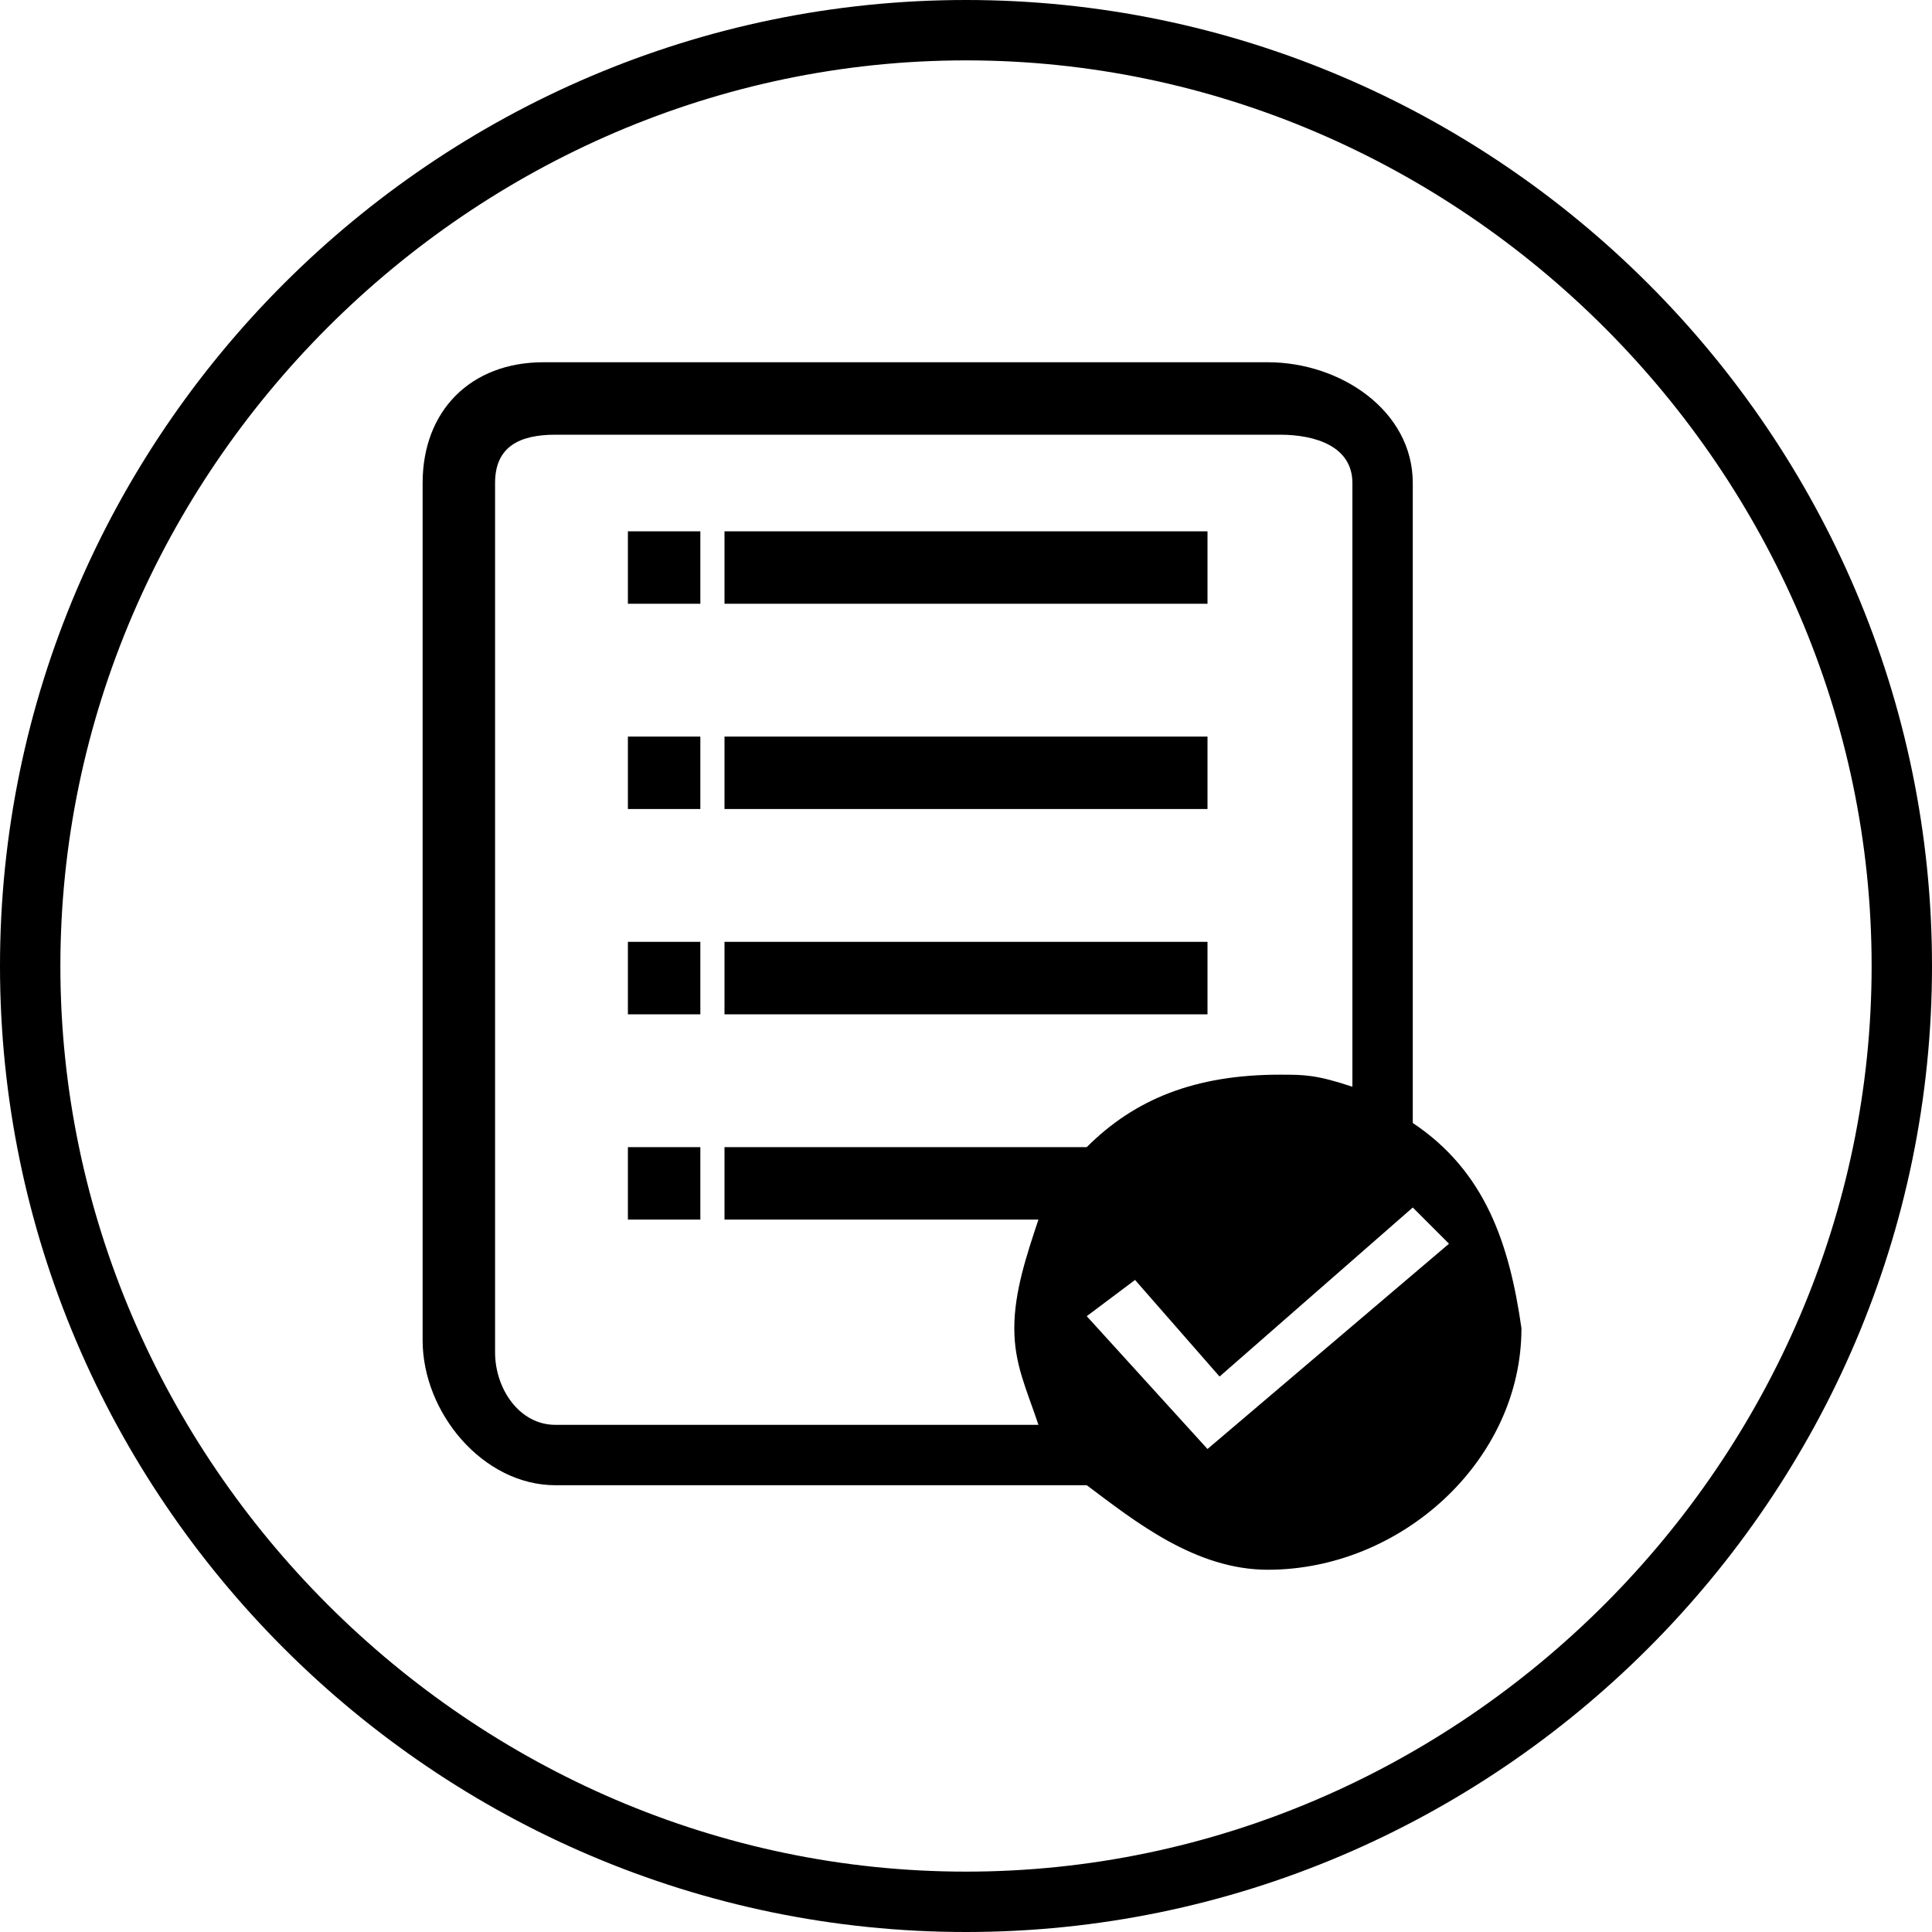 <?xml version="1.0" standalone="no"?><!DOCTYPE svg PUBLIC "-//W3C//DTD SVG 1.1//EN" "http://www.w3.org/Graphics/SVG/1.1/DTD/svg11.dtd"><svg t="1545103248372" class="icon" style="" viewBox="0 0 1024 1024" version="1.1" xmlns="http://www.w3.org/2000/svg" p-id="2929" xmlns:xlink="http://www.w3.org/1999/xlink" width="200" height="200"><defs><style type="text/css"></style></defs><path d="M512 1024c-281.6 0-512-230.4-512-512s230.4-512 512-512 512 230.4 512 512S793.6 1024 512 1024zM512 32C249.6 32 32 249.6 32 512s217.6 480 480 480 480-217.6 480-480S774.4 32 512 32z" p-id="2930"></path><path d="M332.8 320l38.4 0L371.2 281.6 332.8 281.6 332.8 320zM384 537.6l256 0L640 499.2 384 499.2 384 537.6zM332.8 646.4l38.4 0L371.2 608 332.8 608 332.8 646.4zM332.8 537.6l38.4 0L371.2 499.2 332.8 499.2 332.8 537.6zM332.8 428.8l38.4 0L371.2 390.4 332.8 390.4 332.8 428.8zM384 428.8l256 0L640 390.4 384 390.4 384 428.8zM384 320l256 0L640 281.6 384 281.6 384 320zM748.8 595.2 748.8 256c0-38.4-38.4-64-76.8-64l-384 0C249.6 192 224 217.6 224 256l0 454.4c0 38.4 32 76.8 70.4 76.8l281.6 0c25.6 19.2 57.6 44.8 96 44.8 70.4 0 134.4-57.6 134.4-128C800 659.2 787.2 620.8 748.8 595.2zM384 608l0 38.4 166.4 0c-6.4 19.2-12.8 38.4-12.8 57.6 0 19.2 6.4 32 12.8 51.2l-256 0c-19.2 0-32-19.2-32-38.4L262.4 256c0-19.2 12.8-25.6 32-25.6l384 0c19.2 0 38.4 6.4 38.4 25.6l0 320c-19.2-6.4-25.6-6.4-38.4-6.4C633.6 569.6 601.6 582.4 576 608L384 608zM640 768 576 697.6l25.6-19.2 44.8 51.2 102.4-89.6 19.2 19.2L640 768z" p-id="2931"></path></svg>